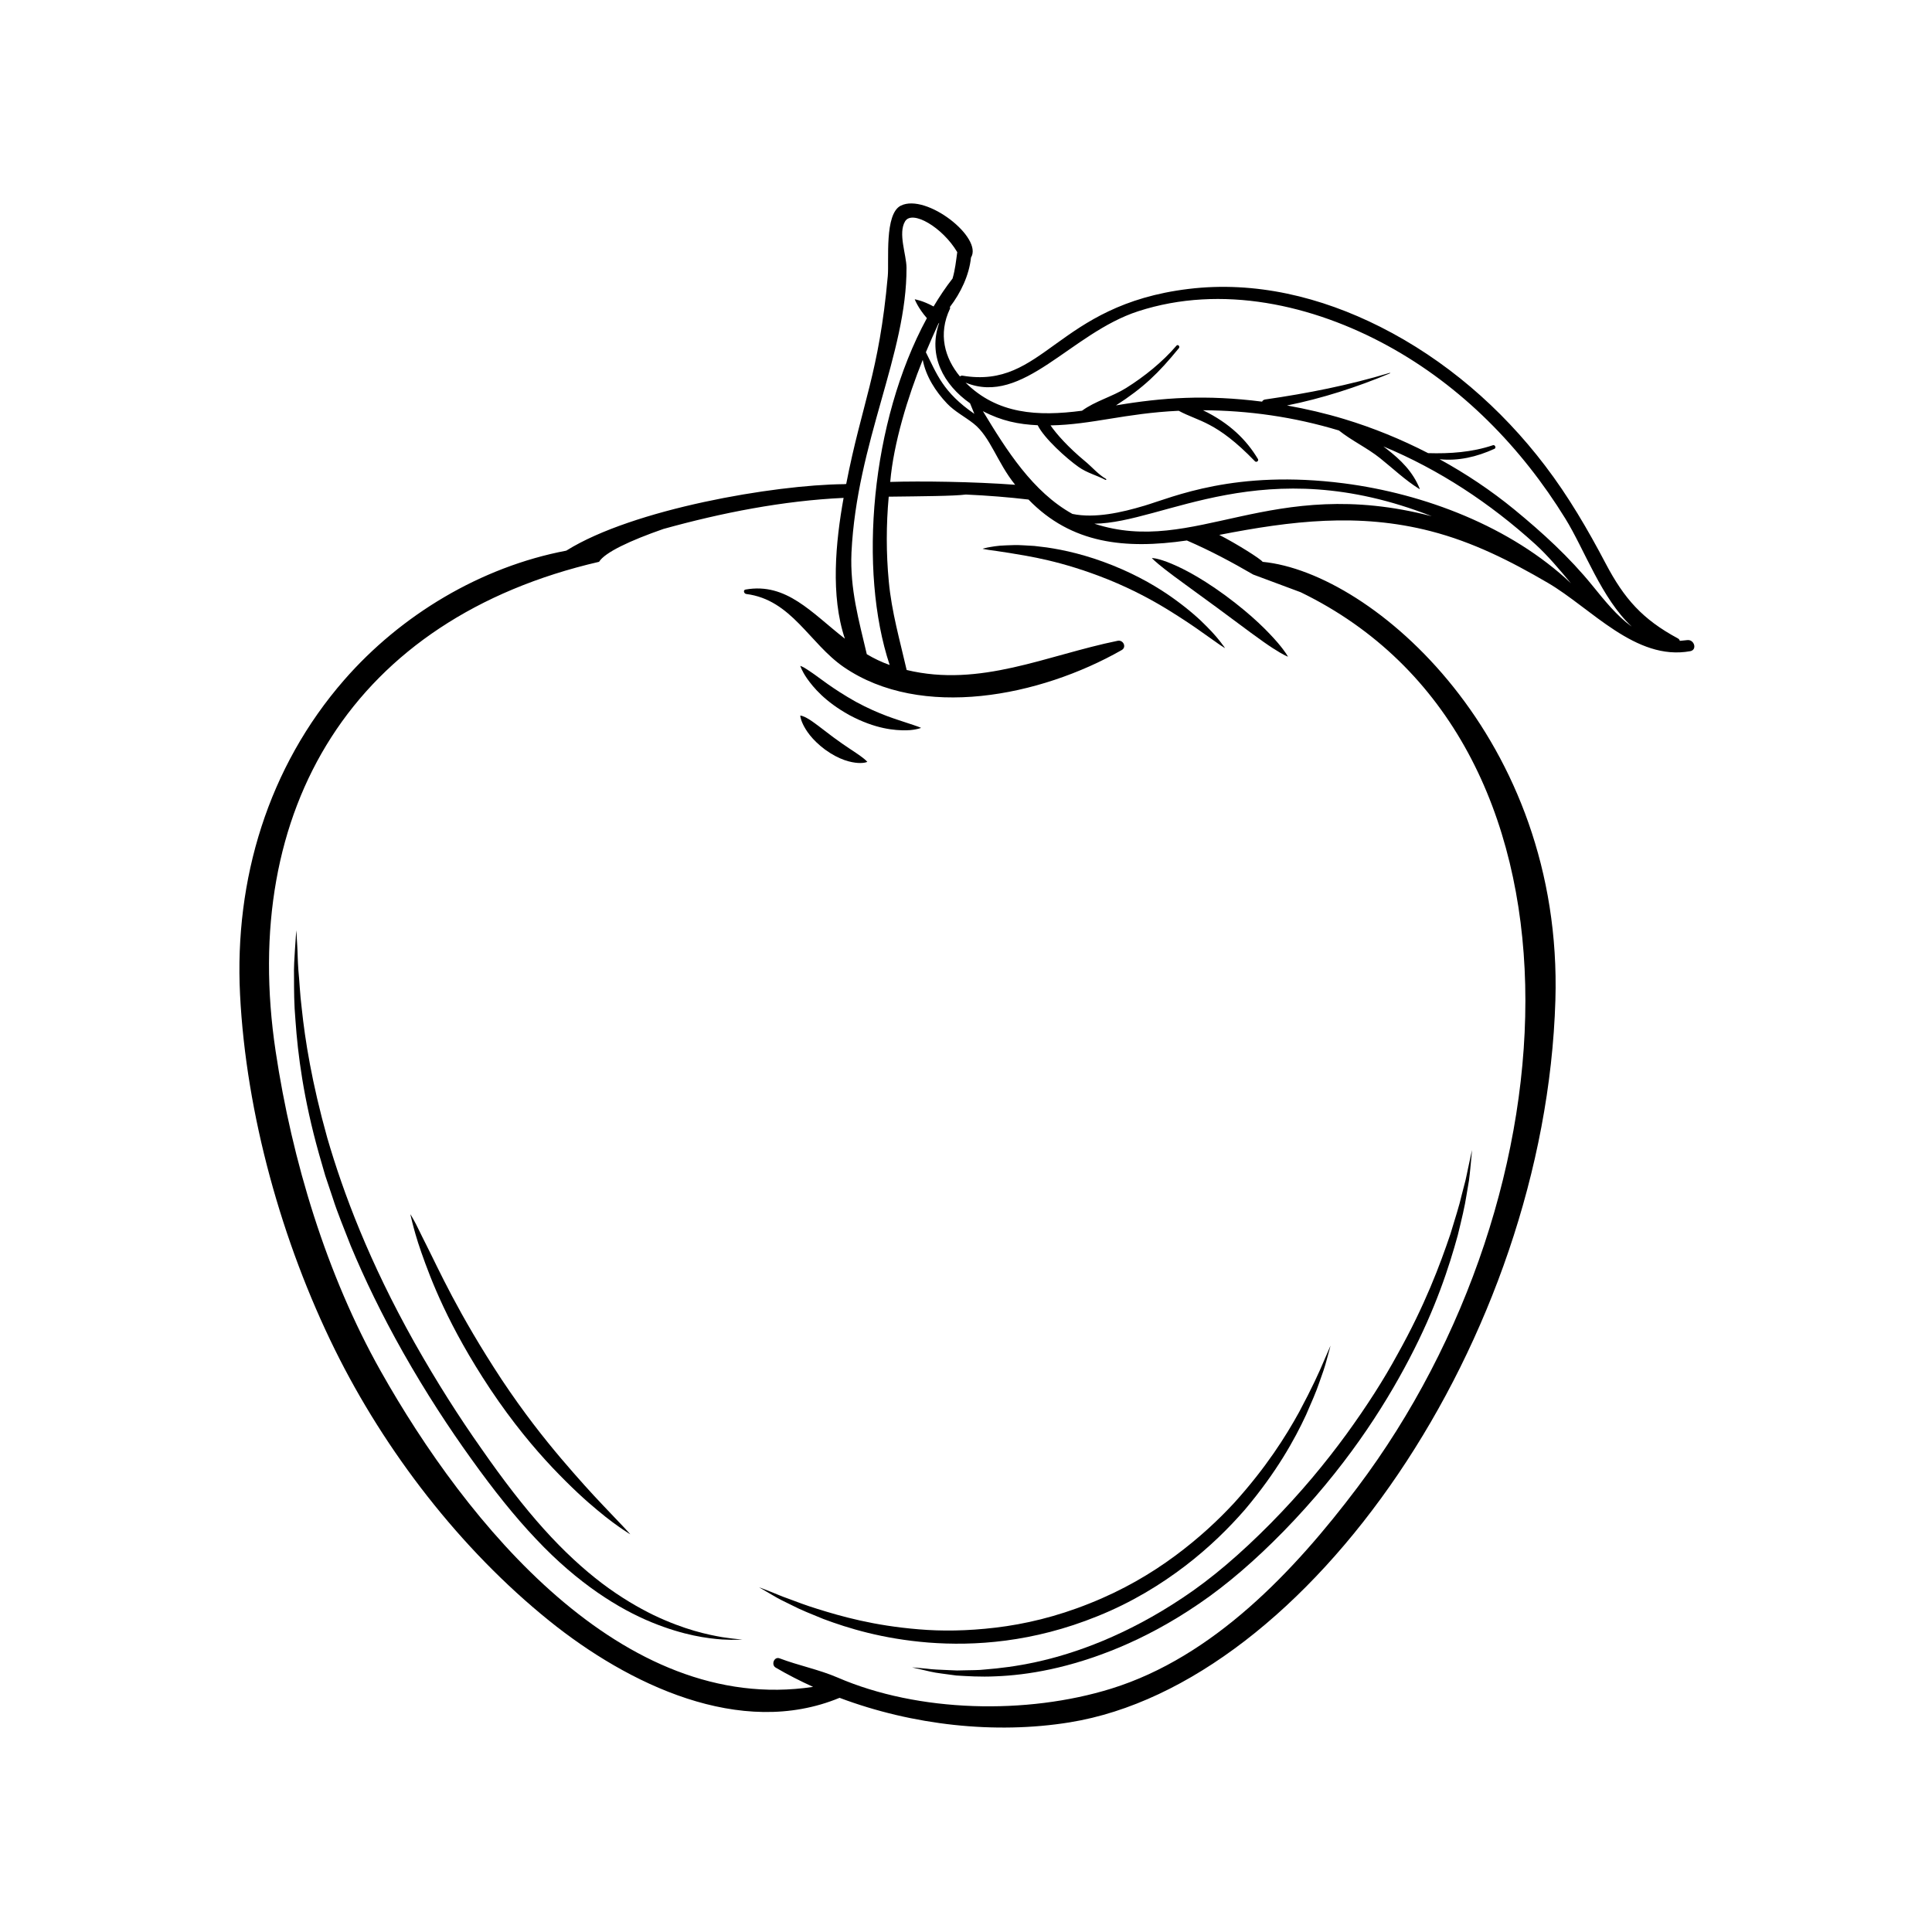 <svg xmlns="http://www.w3.org/2000/svg" xmlns:xlink="http://www.w3.org/1999/xlink" width="400" zoomAndPan="magnify" viewBox="0 0 300 300" height="400" preserveAspectRatio="xMidYMid meet" version="1.0"><path fill="currentColor" d="M 183.707 248.062 C 179.293 251.02 175.094 253.18 171.266 254.781 C 163.586 257.977 157.434 258.883 152.984 259.234 C 151.867 259.367 150.848 259.328 149.926 259.363 C 149.461 259.375 149.023 259.383 148.605 259.391 C 148.191 259.375 147.801 259.355 147.43 259.34 C 145.941 259.277 144.797 259.238 143.949 259.117 C 142.234 258.938 141.633 258.914 141.633 258.914 C 141.633 258.914 142.465 259.105 144.469 259.57 C 145.48 259.809 146.812 259.926 148.488 260.172 C 150.172 260.27 152.211 260.418 154.652 260.297 C 159.512 260.109 166.023 259.066 173.809 255.809 C 177.688 254.18 181.867 251.977 186.188 249.02 C 190.52 246.074 194.902 242.285 199.312 237.781 C 208.742 228.109 214.758 218.793 218.848 210.973 C 222.961 203.125 225.031 196.656 226.363 191.805 C 226.961 189.352 227.457 187.312 227.715 185.598 C 227.855 184.742 227.988 183.98 228.102 183.305 C 228.195 182.621 228.25 182.02 228.305 181.5 C 228.52 179.414 228.57 178.582 228.57 178.582 C 228.57 178.582 228.391 179.418 227.945 181.48 C 227.832 181.996 227.727 182.594 227.566 183.266 C 227.395 183.934 227.199 184.688 226.98 185.527 C 226.598 187.219 225.945 189.219 225.219 191.625 C 223.609 196.375 221.27 202.684 216.988 210.324 C 214.902 214.168 212.266 218.305 209.059 222.719 C 205.844 227.125 202 231.793 197.332 236.523 C 192.656 241.25 188.141 245.125 183.707 248.062 " fill-opacity="1" fill-rule="nonzero"/><path fill="currentColor" d="M 112.133 254.215 C 109.918 253.828 106.34 253.102 101.496 250.793 C 99.09 249.617 96.383 248.047 93.492 245.867 C 90.617 243.684 87.562 240.898 84.438 237.418 C 81.305 233.938 78.102 229.77 74.746 224.941 C 71.355 220.137 67.852 214.668 64.34 208.441 C 57.34 195.965 53.32 185.289 50.816 176.684 C 48.402 168.043 47.367 161.48 46.863 156.668 C 46.562 154.266 46.5 152.293 46.336 150.695 C 46.215 149.098 46.223 147.867 46.16 146.945 C 46.074 145.094 46.004 144.457 46.004 144.457 C 46.004 144.457 45.945 145.367 45.793 147.57 C 45.727 148.672 45.609 150.102 45.656 151.906 C 45.66 153.711 45.652 155.895 45.883 158.488 C 46.242 163.672 47.109 170.562 49.543 179.215 C 49.855 180.297 50.176 181.406 50.504 182.547 C 50.879 183.676 51.27 184.828 51.668 186.02 C 52.43 188.418 53.461 190.855 54.465 193.453 C 56.613 198.602 59.285 204.145 62.602 210.023 C 66.156 216.301 69.746 221.766 73.195 226.562 C 76.629 231.363 79.953 235.527 83.234 238.977 C 89.773 245.93 96.145 249.844 101.172 251.906 C 106.234 253.977 109.898 254.41 112.133 254.578 C 113.262 254.637 114.047 254.645 114.551 254.617 C 115.055 254.602 115.281 254.598 115.281 254.598 C 115.281 254.598 115.055 254.574 114.547 254.52 C 114.035 254.48 113.25 254.379 112.133 254.215 " fill-opacity="1" fill-rule="nonzero"/><path fill="currentColor" d="M 125.336 105.383 C 126.281 106.715 128.074 108.926 131.887 111.039 C 135.988 113.238 139.023 113.422 140.719 113.402 C 141.582 113.387 142.16 113.266 142.516 113.18 C 142.875 113.094 143.02 113.027 143.02 113.027 C 143.02 113.027 142.879 112.949 142.539 112.824 C 142.199 112.695 141.656 112.523 140.863 112.258 C 139.297 111.715 136.645 111.008 132.883 108.969 C 129.164 106.875 127.234 105.227 125.98 104.391 C 125.352 103.977 124.953 103.699 124.672 103.566 C 124.391 103.426 124.27 103.398 124.27 103.398 C 124.27 103.398 124.309 103.547 124.457 103.871 C 124.609 104.195 124.859 104.703 125.336 105.383 " fill-opacity="1" fill-rule="nonzero"/><path fill="currentColor" d="M 128.109 116.391 C 130.375 118.039 132.172 118.395 133.215 118.469 C 134.277 118.531 134.676 118.297 134.676 118.297 C 134.676 118.297 134.414 117.969 133.594 117.383 C 132.785 116.781 131.402 115.965 129.395 114.48 C 127.406 112.977 126.258 112.047 125.449 111.59 C 124.66 111.117 124.27 111.113 124.27 111.113 C 124.27 111.113 124.25 111.535 124.68 112.453 C 125.113 113.359 126.012 114.82 128.109 116.391 " fill-opacity="1" fill-rule="nonzero"/><path fill="currentColor" d="M 186.68 98.199 C 187.977 99.117 188.852 99.734 189.414 100.129 C 189.973 100.508 190.227 100.641 190.227 100.641 C 190.227 100.641 190.074 100.406 189.656 99.863 C 189.238 99.32 188.555 98.453 187.395 97.297 C 186.25 96.113 184.609 94.652 182.273 92.965 C 179.938 91.289 176.855 89.43 172.773 87.789 C 168.691 86.156 165.254 85.402 162.527 85.004 C 161.844 84.922 161.203 84.844 160.605 84.773 C 160.008 84.738 159.449 84.707 158.93 84.676 C 157.895 84.609 157.016 84.648 156.277 84.68 C 154.801 84.715 153.875 84.93 153.316 85.023 C 152.762 85.137 152.578 85.215 152.578 85.215 C 152.578 85.215 152.848 85.281 153.508 85.387 C 154.164 85.488 155.203 85.605 156.723 85.859 C 159.738 86.367 164.777 87.066 172.07 89.984 C 175.953 91.559 178.945 93.211 181.293 94.641 C 183.637 96.09 185.391 97.27 186.68 98.199 " fill-opacity="1" fill-rule="nonzero"/><path fill="currentColor" d="M 178.859 86.66 C 178.859 86.66 179.344 87.199 180.879 88.395 C 182.41 89.602 185 91.434 189 94.375 C 193.254 97.531 195.902 99.527 197.605 100.625 C 199.293 101.73 199.996 101.969 199.996 101.969 C 199.996 101.969 199.688 101.309 198.352 99.742 C 197.004 98.195 194.645 95.691 190.258 92.453 C 185.855 89.238 182.898 87.898 181.172 87.238 C 179.426 86.598 178.859 86.66 178.859 86.66 " fill-opacity="1" fill-rule="nonzero"/><path fill="currentColor" d="M 182.457 241.594 C 178.77 244.324 174.371 246.926 169.18 248.984 C 164 251.066 159.082 252.203 154.625 252.734 C 150.168 253.266 146.172 253.301 142.668 253 C 135.645 252.43 130.59 250.973 126.957 249.84 C 125.129 249.281 123.676 248.711 122.488 248.27 C 121.289 247.859 120.406 247.445 119.723 247.184 C 118.363 246.637 117.875 246.48 117.875 246.48 C 117.875 246.48 118.5 246.848 120.012 247.727 C 120.762 248.184 121.77 248.699 123.062 249.312 C 124.332 249.977 125.938 250.613 127.852 251.395 C 131.711 252.836 137.012 254.477 144.164 255.055 C 151.258 255.605 160.359 255.047 170.43 250.957 C 175.793 248.801 180.289 246.016 184.047 243.145 C 187.809 240.266 190.828 237.266 193.309 234.418 C 198.188 228.637 201.008 223.578 202.809 219.691 C 203.664 217.723 204.387 216.094 204.852 214.695 C 205.355 213.312 205.727 212.219 205.953 211.355 C 206.438 209.641 206.602 208.953 206.602 208.953 C 206.602 208.953 206.312 209.617 205.602 211.262 C 204.914 212.918 203.73 215.527 201.719 219.281 C 199.668 223.004 196.633 227.84 191.684 233.324 C 189.18 236.035 186.152 238.863 182.457 241.594 " fill-opacity="1" fill-rule="nonzero"/><path fill="currentColor" d="M 65.418 194.453 C 66.918 198.719 69.586 205.836 76.129 215.703 C 79.637 220.949 82.953 224.887 85.789 227.898 C 88.641 230.898 90.965 233.027 92.793 234.523 C 94.602 236.043 95.898 236.941 96.711 237.496 C 97.527 238.051 97.871 238.246 97.871 238.246 C 97.871 238.246 97.613 237.938 96.934 237.215 C 96.246 236.488 95.16 235.348 93.535 233.641 C 91.91 231.934 89.801 229.613 87.145 226.496 C 84.5 223.371 81.348 219.398 77.906 214.227 C 71.074 203.836 68.113 197.086 66.199 193.32 C 65.234 191.43 64.691 190.211 64.281 189.5 C 63.895 188.781 63.723 188.547 63.723 188.547 C 63.723 188.547 63.797 188.941 64.039 189.883 C 64.281 190.816 64.664 192.309 65.418 194.453 " fill-opacity="1" fill-rule="nonzero"/><path fill="currentColor" d="M 253.285 97.23 C 251.078 95.629 249.219 93.332 247.281 90.941 C 243.703 86.527 239.5 82.691 235.109 79.09 C 231.5 76.137 227.617 73.547 223.539 71.309 C 226.438 71.609 229.293 70.953 232.059 69.691 C 232.371 69.551 232.148 69.023 231.824 69.133 C 228.57 70.23 225.148 70.465 221.758 70.363 C 217.598 68.219 213.246 66.438 208.754 65.078 C 205.828 64.191 202.852 63.5 199.848 62.961 C 205.32 61.863 210.719 60.113 215.832 57.973 C 215.879 57.953 215.859 57.875 215.809 57.895 C 209.414 59.824 203.062 61.074 196.461 62.031 C 196.207 62.066 196.055 62.199 195.977 62.367 C 187.281 61.262 180.559 61.719 173.289 62.949 C 177.551 60.203 179.891 57.945 183.059 54.059 C 183.277 53.793 182.906 53.41 182.68 53.676 C 180.492 56.227 177.691 58.477 174.855 60.254 C 172.727 61.59 170.027 62.293 168.016 63.777 C 161.113 64.688 154.871 64.316 149.934 59.414 C 158.875 63.078 166.219 51.738 176.746 48.328 C 189.699 44.129 203.816 47.309 215.48 53.688 C 226.949 59.961 236.23 69.449 243.066 80.527 C 246.035 85.324 248.695 92.945 253.363 97.281 C 253.34 97.266 253.312 97.25 253.285 97.23 Z M 208.703 75.055 C 191.77 72.879 182.191 77.184 177.637 78.547 L 177.625 78.547 C 174.203 79.57 170.016 80.531 166.523 79.801 C 160.363 76.379 156.301 69.922 152.625 63.844 C 155.531 65.371 158.16 65.891 161.133 66.031 C 162.125 68.059 165.625 71.203 167.48 72.508 C 168.824 73.457 170.219 73.766 171.66 74.52 C 171.758 74.574 171.844 74.426 171.746 74.367 C 170.543 73.68 169.609 72.551 168.543 71.668 C 165.832 69.422 164.031 67.371 163.125 66.055 C 169.609 65.934 174.664 64.176 183.027 63.785 C 186.148 65.48 188.824 65.375 194.867 71.625 C 195.098 71.863 195.504 71.555 195.328 71.27 C 193.566 68.34 191 65.746 186.805 63.703 C 193.828 63.738 200.887 64.723 207.906 66.844 C 209.883 68.426 212.336 69.57 214.316 71.16 C 216.352 72.793 218.18 74.543 220.387 75.926 C 220.414 75.949 220.465 75.914 220.449 75.875 C 219.363 73.215 217.527 71.418 215.246 69.652 C 215.105 69.543 214.953 69.43 214.809 69.32 C 223.461 72.914 231.348 78.109 238.426 84.527 C 240.34 86.27 242.125 88.402 243.938 90.57 C 234.578 81.742 221.172 76.672 208.703 75.055 Z M 169.93 81.32 C 180.727 81.219 196.23 69.906 222.32 80.16 C 197.258 73.633 185.547 86.41 169.93 81.32 Z M 194.594 89.215 C 194.594 89.215 201.965 91.961 201.965 91.961 C 248.855 114.73 245.121 185.391 210.766 230.988 C 201.012 243.93 188.434 257.277 172.566 262.207 C 159.438 266.285 142.613 265.922 130.051 260.484 C 127.227 259.262 123.961 258.613 121.055 257.508 C 120.207 257.184 119.699 258.504 120.449 258.945 C 122.309 260.039 124.258 261.031 126.258 261.938 C 96.598 266.406 72.395 236.492 59.117 212.906 C 50.691 197.938 45.344 180.199 42.801 163.246 C 37.152 125.609 54.828 96.062 93.023 87.238 C 93.914 85.77 97.91 83.914 103 82.141 C 112.074 79.617 121.613 77.746 130.992 77.312 C 129.754 84.188 128.949 92.488 131.191 99.176 C 126.031 95.164 122.133 90.43 115.777 91.543 C 115.344 91.617 115.516 92.184 115.875 92.234 C 122.918 93.125 125.68 99.906 131.02 103.582 C 143.062 111.832 161.484 108.168 174.172 100.945 C 174.984 100.488 174.422 99.324 173.555 99.5 C 162.48 101.758 152.23 106.789 140.785 104.035 C 139.738 99.461 138.453 95.035 138.012 90.289 C 137.594 85.914 137.602 81.496 138 77.125 C 143.105 77.059 148.188 77.031 149.961 76.793 L 149.941 76.789 C 153.441 76.949 156.688 77.211 159.707 77.57 C 166.383 84.465 174.723 85.316 184.297 83.926 C 187.996 85.527 191.34 87.324 194.594 89.215 Z M 132.215 85.809 C 133.055 68.586 140.82 54.949 140.762 41.566 C 140.75 39.535 139.418 36.242 140.539 34.371 C 141.641 32.539 146.359 35.293 148.641 39.152 C 148.453 40.531 148.309 41.895 147.914 43.246 C 146.859 44.594 145.879 46.055 144.965 47.59 C 143.27 46.664 142.039 46.473 142.039 46.473 C 142.039 46.473 142.52 47.793 143.926 49.402 C 135.184 65.496 133.27 88.609 138.148 103.262 C 136.863 102.805 135.691 102.238 134.594 101.582 C 133.363 96.316 131.969 91.484 132.215 85.809 Z M 157.633 75.277 C 151.172 74.789 142.973 74.684 138.234 74.832 C 138.746 68.828 140.98 61.578 143.281 55.879 C 143.781 58.453 145.277 60.781 147.059 62.66 C 148.234 63.898 149.84 64.715 151.18 65.773 C 153.789 67.824 154.832 71.816 157.633 75.277 Z M 150.629 62.625 C 150.844 63.172 151.07 63.715 151.297 64.262 C 146.395 60.887 145.484 58.078 143.77 54.695 C 144.547 52.84 144.883 52.098 145.711 50.27 L 145.844 50.109 C 144.047 55.207 146.504 59.727 150.629 62.625 Z M 261.973 99.398 C 261.582 99.449 261.215 99.484 260.848 99.512 C 260.797 99.352 260.695 99.211 260.531 99.125 C 255.051 96.172 252.219 92.992 249.328 87.5 C 246.543 82.207 243.543 77.062 239.91 72.301 C 233.098 63.355 224.395 55.824 214.332 50.754 C 205.098 46.102 194.902 43.609 184.543 44.867 C 163.953 47.371 162.148 60.473 149.449 58.332 C 149.301 58.305 149.164 58.367 149.059 58.457 C 146.68 55.582 145.645 51.871 147.508 47.945 C 147.559 47.844 147.535 47.754 147.492 47.68 C 149.191 45.469 150.492 42.723 150.773 39.996 C 152.688 36.926 143.871 29.988 139.891 31.926 C 137.297 33.195 138.074 40.453 137.855 42.871 C 136.508 57.941 133.828 62.648 131.398 75.152 C 131.285 75.164 131.164 75.176 131.051 75.18 C 120.199 75.285 98.328 79.027 87.977 85.477 C 87.961 85.484 87.945 85.496 87.934 85.504 C 74.66 88.027 62.25 95.484 53.441 105.59 C 41.629 119.137 36.379 136.586 37.273 154.41 C 38.207 172.984 43.773 192.891 51.992 209.555 C 59.797 225.371 71.504 240.562 85.262 251.656 C 97.516 261.535 115.008 269.996 130.367 263.637 C 141.695 267.898 154.516 269.32 166.102 267.445 C 203.164 261.449 239.934 207.949 241.52 155.324 C 242.742 114.77 213.262 88.898 196.062 87.242 C 195.754 86.781 191.957 84.402 189.328 83.059 C 200.504 80.879 210.961 79.594 222.16 82.48 C 228.73 84.176 234.52 87.102 240.34 90.5 C 247.086 94.438 253.965 102.664 262.453 101.117 C 263.598 100.906 263.078 99.238 261.973 99.398 " fill-opacity="1" fill-rule="nonzero"/></svg>
